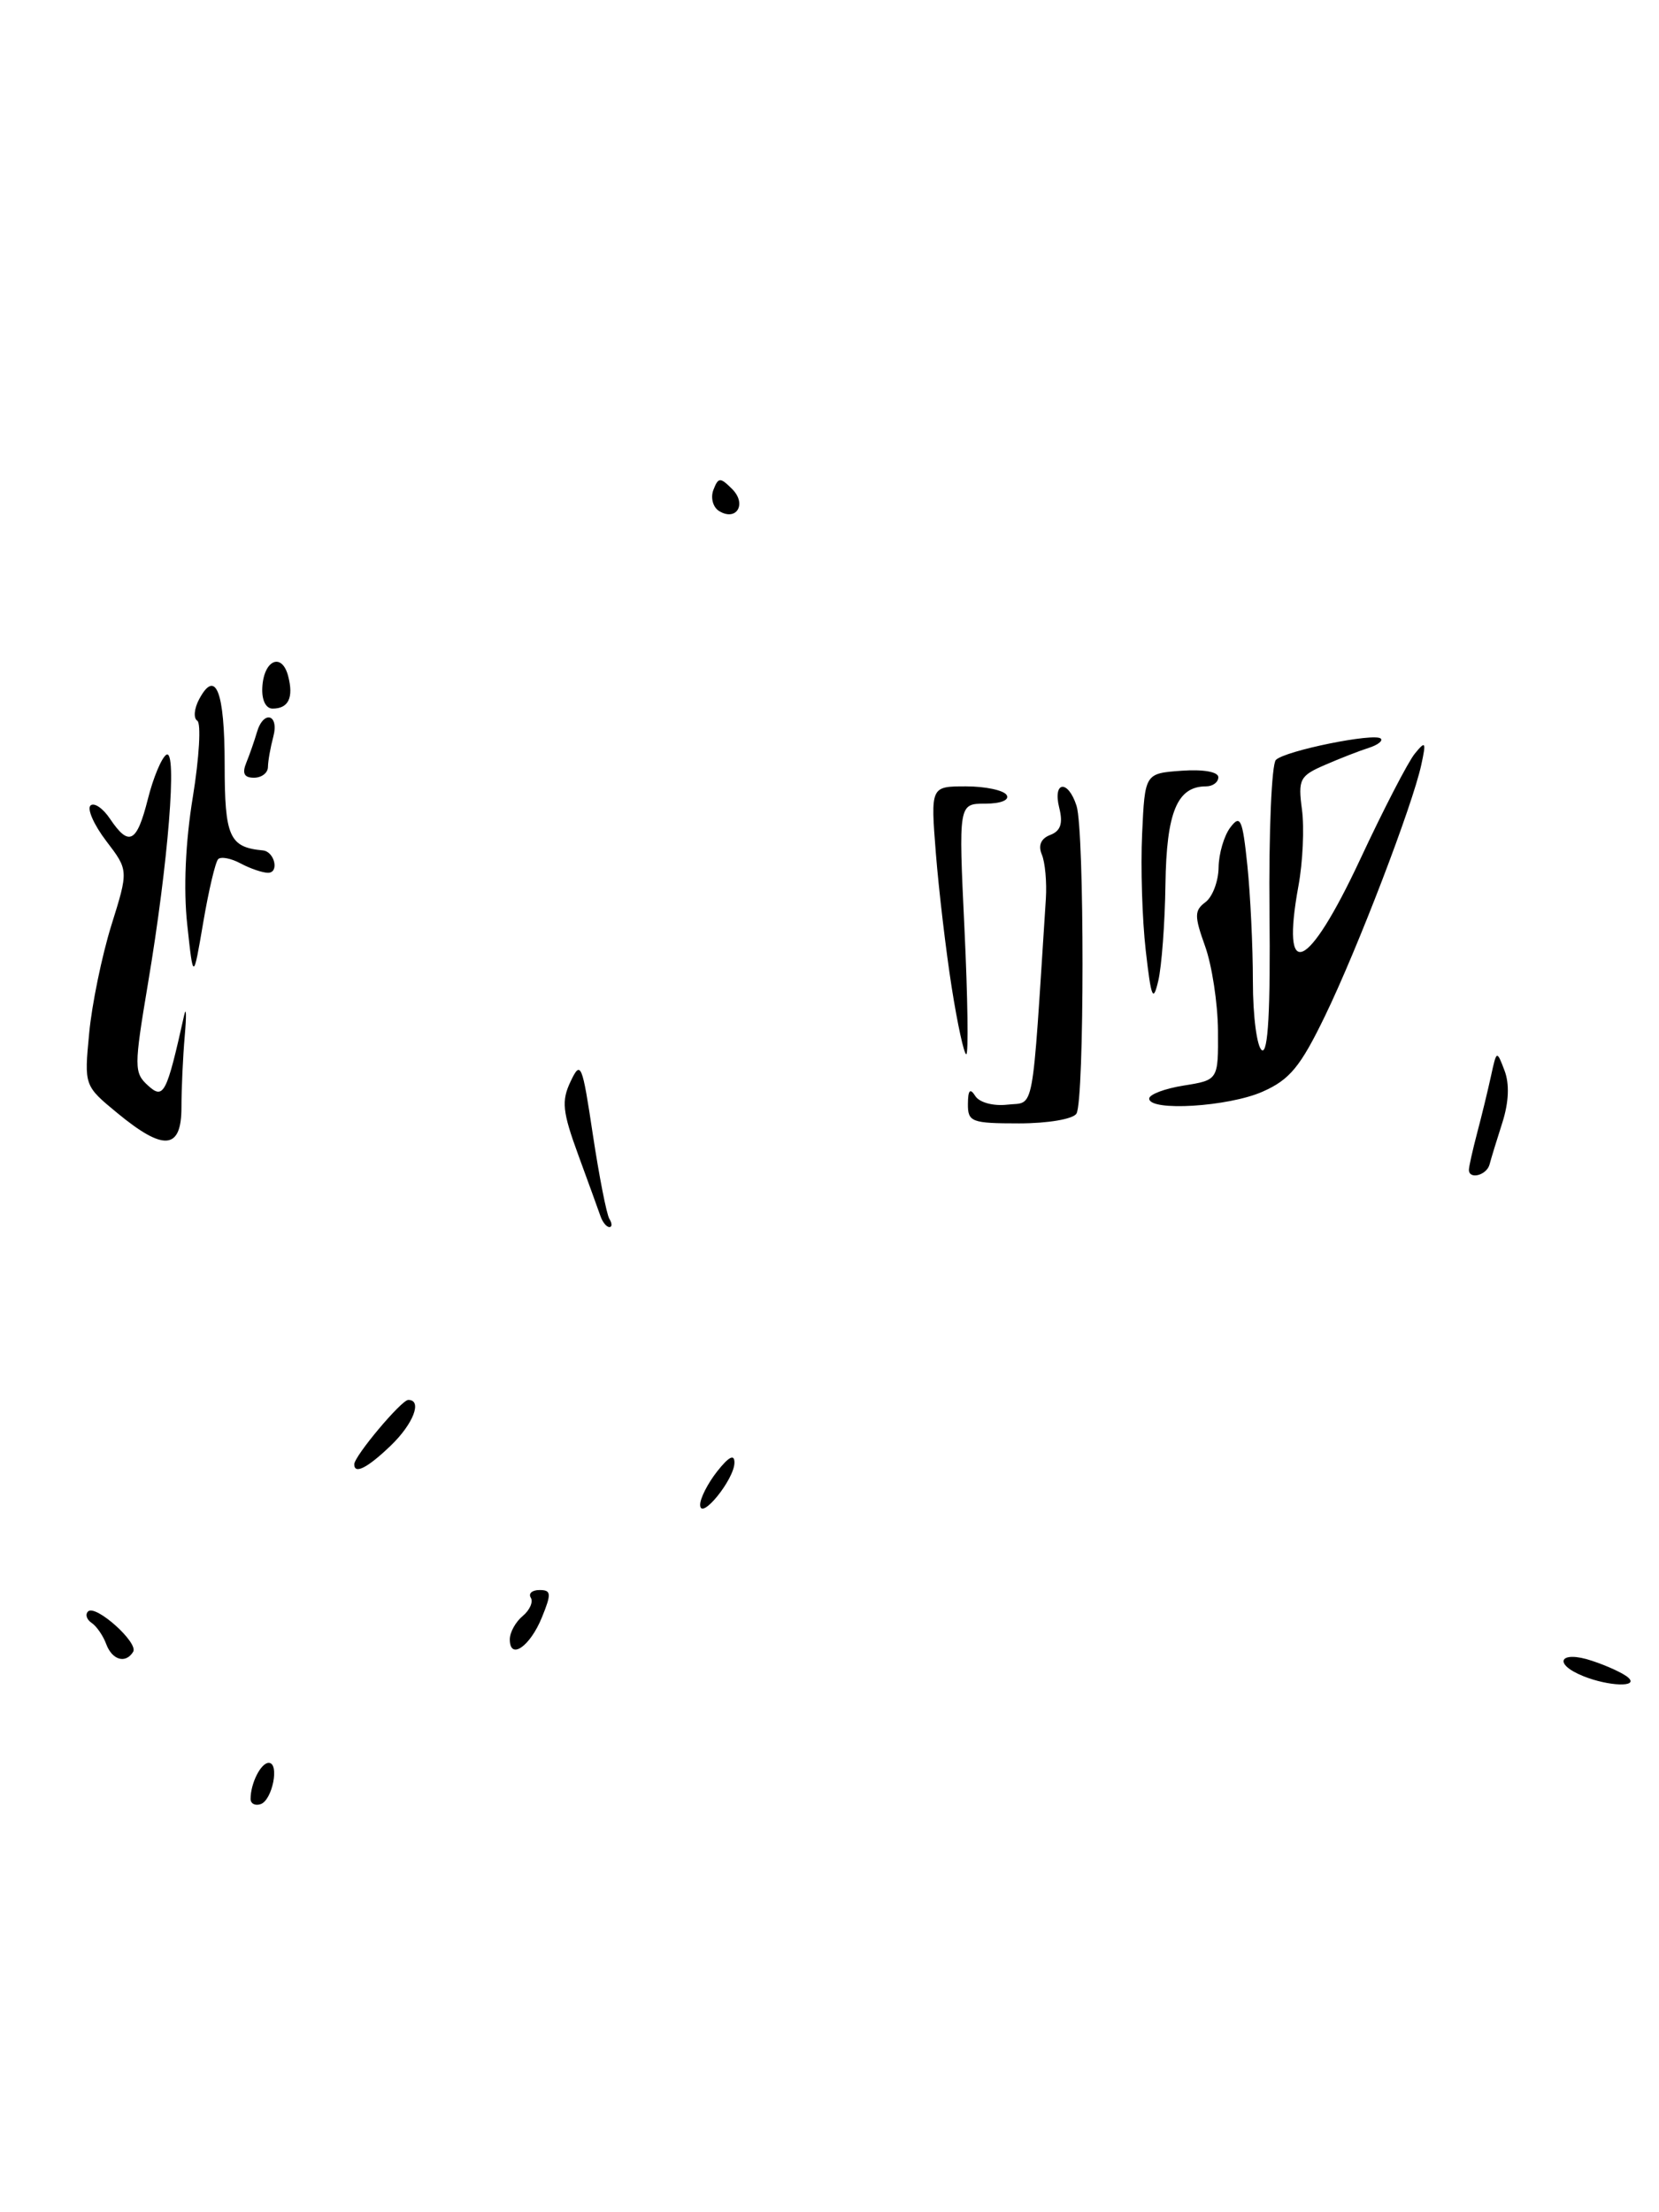 <?xml version="1.0" encoding="UTF-8" standalone="no"?>
<!DOCTYPE svg PUBLIC "-//W3C//DTD SVG 1.1//EN" "http://www.w3.org/Graphics/SVG/1.1/DTD/svg11.dtd" >
<svg xmlns="http://www.w3.org/2000/svg" xmlns:xlink="http://www.w3.org/1999/xlink" version="1.1" viewBox="0 0 192 256">
 <g >
 <path fill="currentColor"
d=" M 29.00 208.17 C 29.00 206.37 30.19 204.00 31.10 204.00 C 32.38 204.00 31.53 208.32 30.16 208.78 C 29.52 208.99 29.00 208.72 29.00 208.17 Z  M 183.25 193.97 C 179.64 192.52 180.52 190.94 184.25 192.19 C 186.04 192.78 187.93 193.66 188.45 194.14 C 189.69 195.27 186.19 195.15 183.25 193.97 Z  M 12.29 190.25 C 11.94 189.29 11.18 188.19 10.60 187.80 C 10.03 187.42 9.84 186.83 10.19 186.48 C 11.05 185.62 16.06 190.10 15.41 191.15 C 14.54 192.56 12.98 192.11 12.29 190.25 Z  M 59.00 189.71 C 59.00 188.90 59.67 187.69 60.49 187.01 C 61.31 186.33 61.73 185.37 61.43 184.89 C 61.13 184.40 61.58 184.00 62.44 184.00 C 63.80 184.00 63.84 184.41 62.71 187.18 C 61.33 190.56 59.00 192.15 59.00 189.71 Z  M 81.03 174.16 C 81.01 173.42 81.90 171.67 83.00 170.27 C 84.35 168.56 85.00 168.23 85.00 169.25 C 85.00 171.18 81.08 176.02 81.03 174.16 Z  M 41.00 169.45 C 41.00 168.50 46.46 162.00 47.25 162.00 C 48.91 162.00 47.84 164.78 45.20 167.31 C 42.52 169.88 41.00 170.65 41.00 169.45 Z  M 69.50 140.75 C 69.26 140.06 68.10 136.86 66.92 133.64 C 65.09 128.64 64.96 127.40 66.04 125.14 C 67.21 122.67 67.38 123.08 68.61 131.29 C 69.34 136.12 70.20 140.51 70.52 141.04 C 70.85 141.57 70.85 142.00 70.53 142.00 C 70.20 142.00 69.74 141.44 69.50 140.75 Z  M 170.00 135.37 C 170.00 135.02 170.43 133.10 170.95 131.12 C 171.48 129.13 172.20 126.15 172.56 124.50 C 173.21 121.52 173.22 121.51 174.12 123.88 C 174.71 125.42 174.62 127.55 173.88 129.88 C 173.24 131.87 172.57 134.06 172.39 134.75 C 172.06 136.01 170.00 136.54 170.00 135.37 Z  M 13.60 128.82 C 9.74 125.64 9.74 125.64 10.32 119.57 C 10.63 116.23 11.79 110.62 12.88 107.10 C 14.88 100.71 14.88 100.71 12.30 97.33 C 10.88 95.47 10.06 93.62 10.47 93.22 C 10.88 92.83 11.90 93.51 12.73 94.75 C 14.93 98.02 15.83 97.55 17.11 92.48 C 17.73 90.00 18.70 87.69 19.25 87.34 C 20.54 86.55 19.48 99.82 17.13 113.78 C 15.50 123.52 15.50 124.14 17.14 125.63 C 18.94 127.26 19.28 126.61 21.31 117.50 C 21.56 116.40 21.59 117.48 21.38 119.89 C 21.17 122.30 21.00 126.02 21.00 128.14 C 21.00 133.06 18.96 133.24 13.60 128.82 Z  M 112.02 127.75 C 112.03 126.14 112.27 125.88 112.87 126.83 C 113.35 127.59 114.97 128.02 116.61 127.83 C 119.78 127.47 119.39 129.55 121.04 104.00 C 121.16 102.08 120.95 99.77 120.57 98.88 C 120.13 97.83 120.47 97.03 121.55 96.62 C 122.75 96.16 123.04 95.29 122.59 93.49 C 121.81 90.39 123.60 90.17 124.59 93.25 C 125.52 96.13 125.51 127.37 124.58 128.87 C 124.19 129.50 121.28 130.00 117.94 130.00 C 112.44 130.00 112.00 129.83 112.02 127.75 Z  M 133.00 127.13 C 133.00 126.65 134.80 125.97 137.00 125.62 C 141.00 124.98 141.00 124.98 140.96 119.24 C 140.93 116.08 140.26 111.70 139.47 109.50 C 138.21 105.99 138.22 105.36 139.52 104.39 C 140.33 103.78 141.01 101.98 141.03 100.39 C 141.05 98.80 141.66 96.71 142.39 95.75 C 143.55 94.22 143.80 94.77 144.36 100.15 C 144.71 103.53 145.00 109.58 145.00 113.59 C 145.00 117.60 145.47 121.17 146.04 121.53 C 146.76 121.97 147.04 116.88 146.92 105.51 C 146.83 96.34 147.17 88.43 147.66 87.94 C 148.73 86.87 159.10 84.77 159.80 85.47 C 160.07 85.74 159.43 86.22 158.39 86.55 C 157.35 86.88 155.08 87.76 153.34 88.52 C 150.42 89.78 150.21 90.18 150.68 93.69 C 150.96 95.79 150.78 99.76 150.27 102.53 C 148.21 113.80 151.33 112.46 157.42 99.44 C 160.12 93.65 162.97 88.15 163.74 87.21 C 164.99 85.68 165.07 85.82 164.49 88.50 C 163.47 93.21 157.12 109.78 153.34 117.58 C 150.50 123.44 149.27 124.94 146.12 126.33 C 142.16 128.08 133.00 128.64 133.00 127.13 Z  M 110.14 114.25 C 109.47 109.99 108.65 103.01 108.31 98.75 C 107.70 91.00 107.70 91.00 111.79 91.00 C 114.04 91.00 116.16 91.45 116.50 92.00 C 116.86 92.58 115.83 93.00 114.03 93.00 C 110.93 93.00 110.93 93.00 111.62 107.50 C 112.00 115.47 112.09 122.00 111.83 122.00 C 111.57 122.00 110.81 118.51 110.14 114.25 Z  M 132.60 110.00 C 132.19 106.42 132.00 100.35 132.18 96.50 C 132.50 89.50 132.50 89.50 136.75 89.19 C 139.26 89.01 141.00 89.32 141.00 89.94 C 141.00 90.52 140.36 91.00 139.57 91.00 C 136.24 91.00 135.00 93.98 134.88 102.32 C 134.82 106.82 134.44 111.85 134.05 113.50 C 133.45 116.05 133.23 115.53 132.60 110.00 Z  M 21.67 107.00 C 21.22 102.91 21.46 97.43 22.32 92.21 C 23.06 87.65 23.29 83.68 22.83 83.40 C 22.37 83.11 22.47 81.99 23.05 80.91 C 24.96 77.34 26.00 80.00 26.00 88.45 C 26.00 96.84 26.54 98.05 30.42 98.41 C 31.78 98.54 32.35 101.00 31.02 101.00 C 30.39 101.00 28.96 100.51 27.85 99.92 C 26.74 99.32 25.57 99.10 25.25 99.42 C 24.93 99.74 24.15 103.04 23.52 106.75 C 22.37 113.50 22.37 113.50 21.67 107.00 Z  M 28.51 88.25 C 28.90 87.29 29.45 85.71 29.73 84.75 C 30.48 82.14 32.33 82.63 31.63 85.25 C 31.30 86.49 31.02 88.06 31.01 88.75 C 31.01 89.44 30.28 90.00 29.39 90.00 C 28.25 90.00 28.00 89.49 28.51 88.25 Z  M 30.36 79.51 C 30.54 76.35 32.63 75.47 33.35 78.24 C 34.00 80.73 33.39 82.00 31.55 82.00 C 30.75 82.00 30.27 80.99 30.36 79.51 Z  M 83.21 59.13 C 82.51 58.69 82.22 57.60 82.56 56.70 C 83.13 55.22 83.35 55.21 84.73 56.59 C 86.47 58.32 85.23 60.38 83.21 59.13 Z "/>
</g>
</svg>